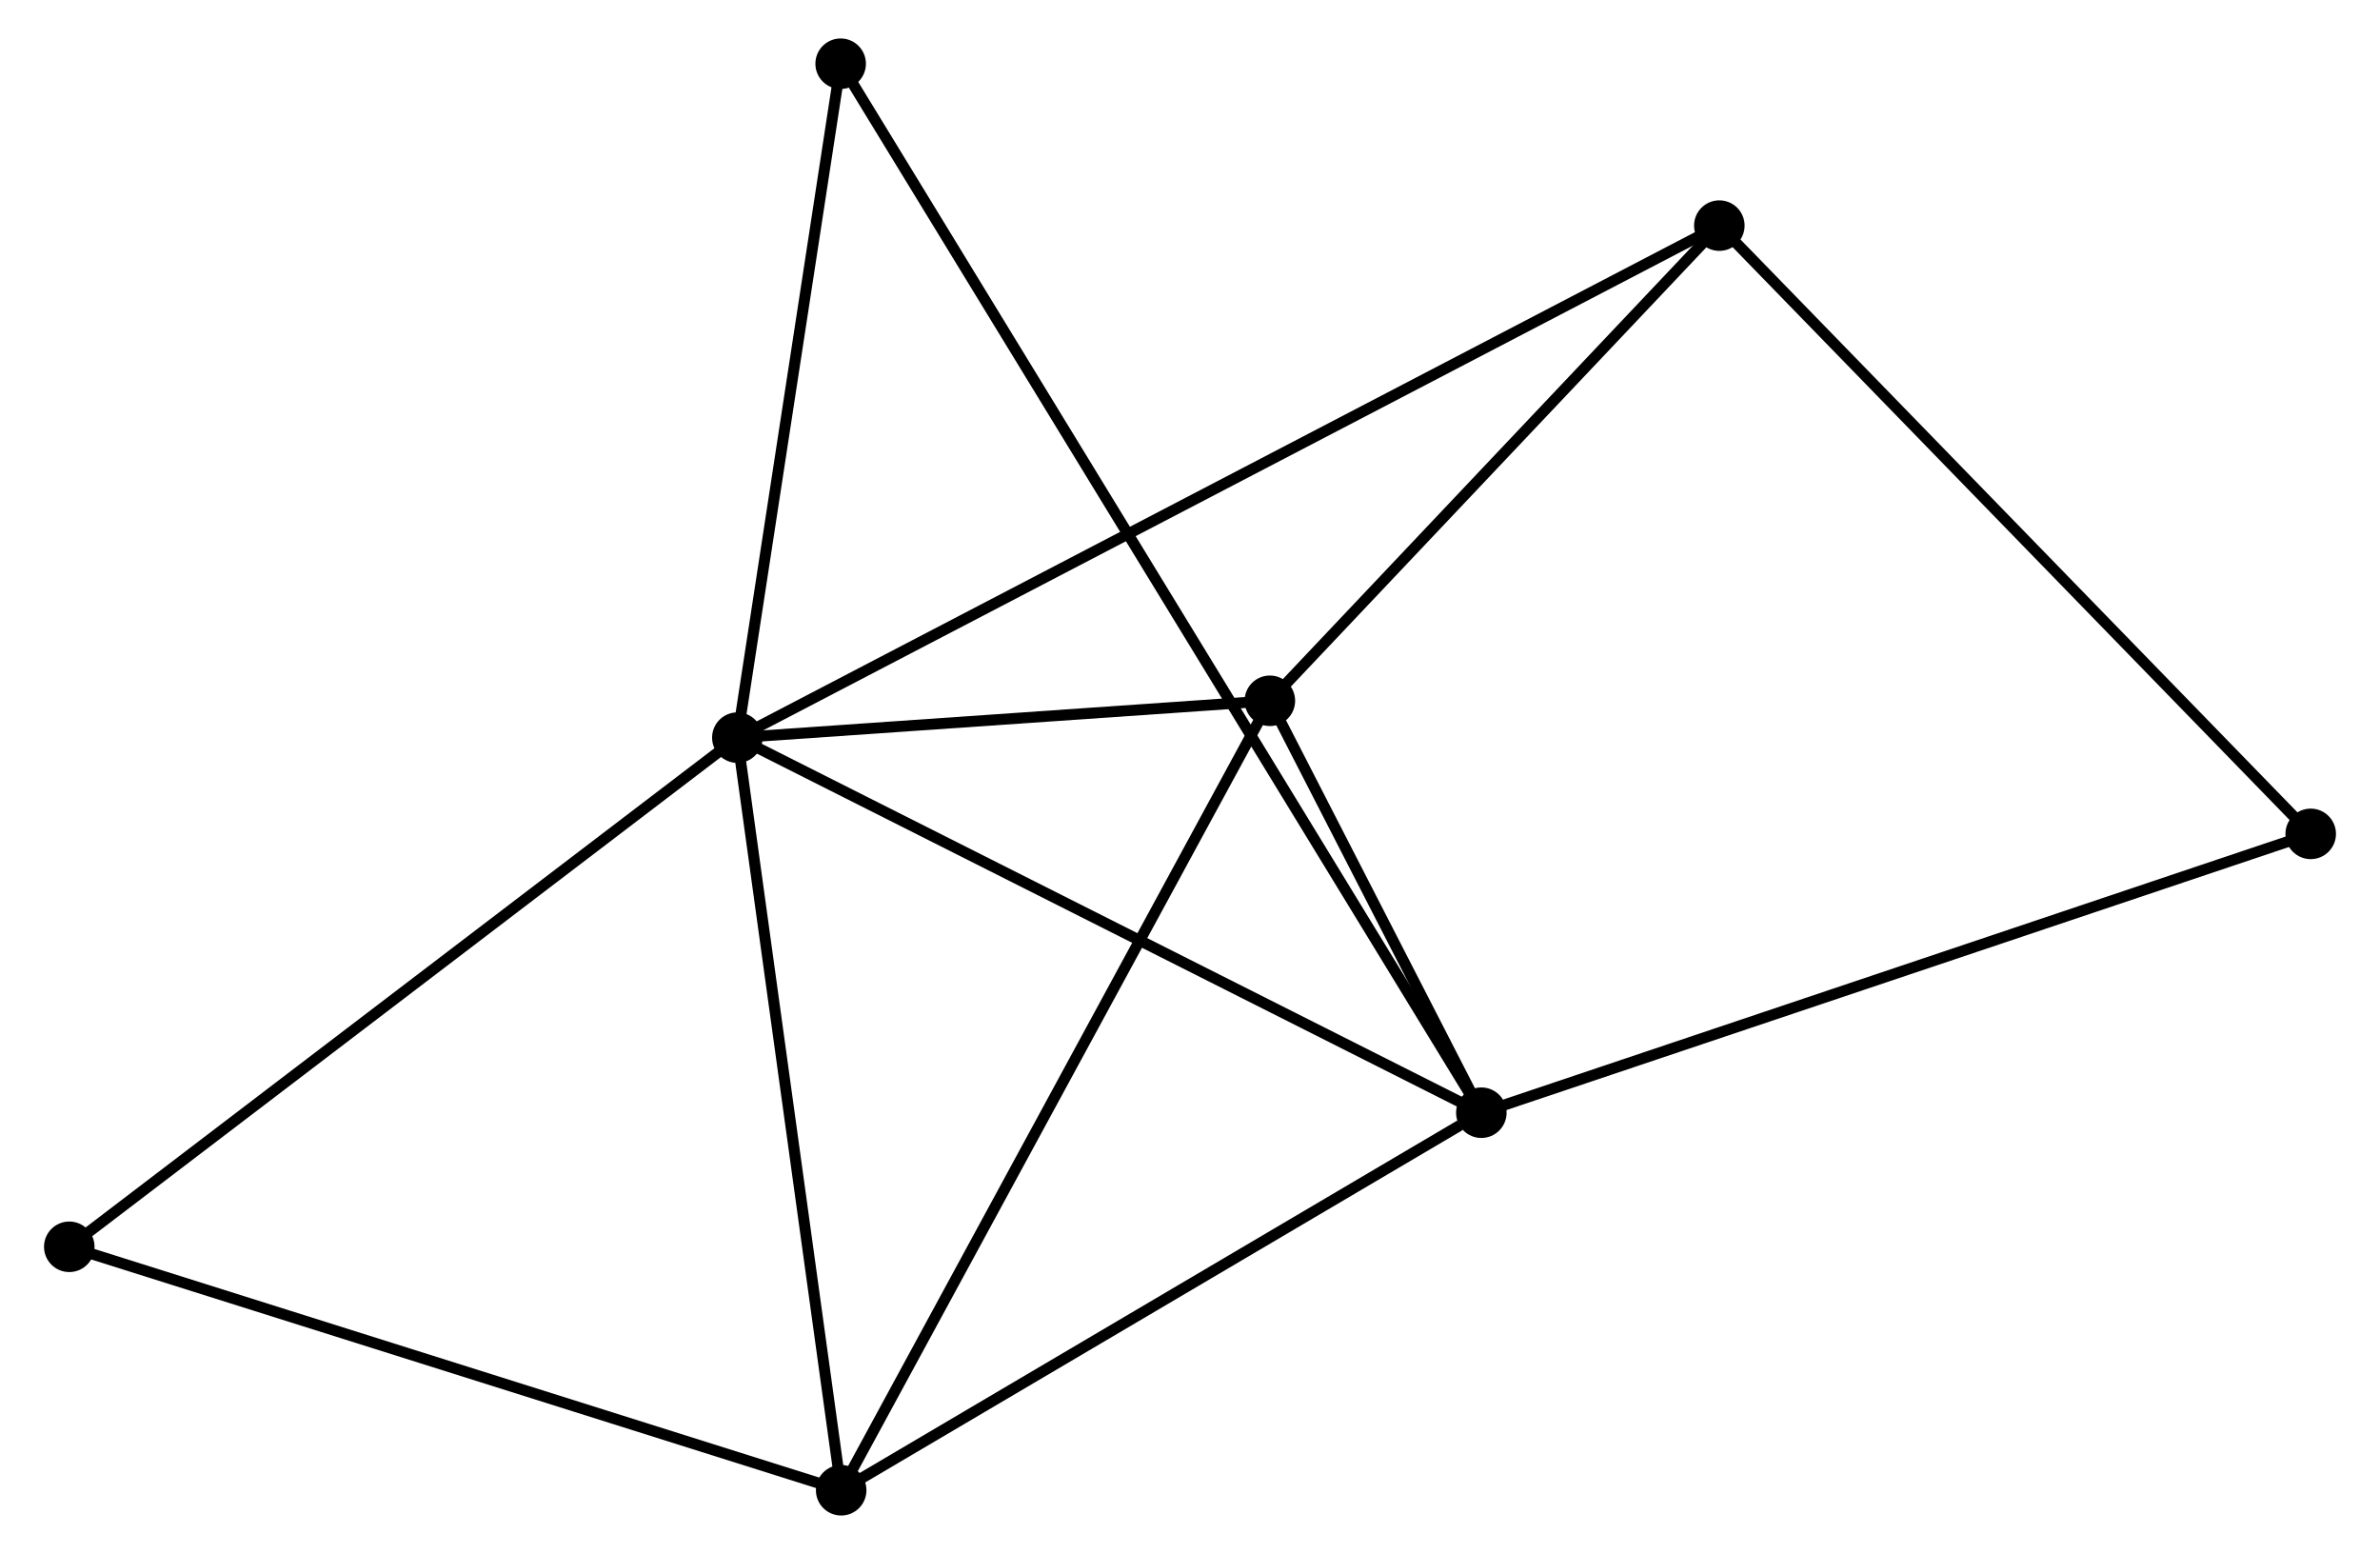 <?xml version="1.0" encoding="UTF-8" standalone="no"?>
<!DOCTYPE svg PUBLIC "-//W3C//DTD SVG 1.1//EN"
 "http://www.w3.org/Graphics/SVG/1.1/DTD/svg11.dtd">
<!-- Generated by graphviz version 2.36.0 (20140111.2315)
 -->
<!-- Title: %3 Pages: 1 -->
<svg width="216pt" height="141pt"
 viewBox="0.00 0.00 215.66 141.44" xmlns="http://www.w3.org/2000/svg" xmlns:xlink="http://www.w3.org/1999/xlink">
<g id="graph0" class="graph" transform="scale(1 1) rotate(0) translate(4 137.442)">
<title>%3</title>
<!-- 0 -->
<g id="node1" class="node"><title>0</title>
<ellipse fill="black" stroke="black" cx="62.621" cy="-70.302" rx="1.8" ry="1.8"/>
</g>
<!-- 1 -->
<g id="node2" class="node"><title>1</title>
<ellipse fill="black" stroke="black" cx="130.354" cy="-36.164" rx="1.8" ry="1.8"/>
</g>
<!-- 0&#45;&#45;1 -->
<g id="edge1" class="edge"><title>0&#45;&#45;1</title>
<path fill="none" stroke="black" d="M64.296,-69.458C73.585,-64.776 118.726,-42.025 128.489,-37.104"/>
</g>
<!-- 2 -->
<g id="node3" class="node"><title>2</title>
<ellipse fill="black" stroke="black" cx="72.073" cy="-1.8" rx="1.8" ry="1.8"/>
</g>
<!-- 0&#45;&#45;2 -->
<g id="edge2" class="edge"><title>0&#45;&#45;2</title>
<path fill="none" stroke="black" d="M62.894,-68.326C64.274,-58.323 70.477,-13.368 71.818,-3.654"/>
</g>
<!-- 3 -->
<g id="node4" class="node"><title>3</title>
<ellipse fill="black" stroke="black" cx="111.101" cy="-73.656" rx="1.8" ry="1.8"/>
</g>
<!-- 0&#45;&#45;3 -->
<g id="edge3" class="edge"><title>0&#45;&#45;3</title>
<path fill="none" stroke="black" d="M64.704,-70.446C72.679,-70.998 101.212,-72.972 109.08,-73.516"/>
</g>
<!-- 4 -->
<g id="node5" class="node"><title>4</title>
<ellipse fill="black" stroke="black" cx="152.02" cy="-116.907" rx="1.8" ry="1.8"/>
</g>
<!-- 0&#45;&#45;4 -->
<g id="edge4" class="edge"><title>0&#45;&#45;4</title>
<path fill="none" stroke="black" d="M64.489,-71.275C76.123,-77.341 138.559,-109.889 150.163,-115.938"/>
</g>
<!-- 5 -->
<g id="node6" class="node"><title>5</title>
<ellipse fill="black" stroke="black" cx="72.026" cy="-131.642" rx="1.8" ry="1.8"/>
</g>
<!-- 0&#45;&#45;5 -->
<g id="edge5" class="edge"><title>0&#45;&#45;5</title>
<path fill="none" stroke="black" d="M62.934,-72.343C64.362,-81.656 70.252,-120.072 71.703,-129.531"/>
</g>
<!-- 7 -->
<g id="node7" class="node"><title>7</title>
<ellipse fill="black" stroke="black" cx="1.8" cy="-23.959" rx="1.8" ry="1.8"/>
</g>
<!-- 0&#45;&#45;7 -->
<g id="edge6" class="edge"><title>0&#45;&#45;7</title>
<path fill="none" stroke="black" d="M61.118,-69.156C52.776,-62.801 12.242,-31.915 3.474,-25.234"/>
</g>
<!-- 1&#45;&#45;2 -->
<g id="edge7" class="edge"><title>1&#45;&#45;2</title>
<path fill="none" stroke="black" d="M128.415,-35.021C119.408,-29.711 81.754,-7.508 73.625,-2.715"/>
</g>
<!-- 1&#45;&#45;3 -->
<g id="edge8" class="edge"><title>1&#45;&#45;3</title>
<path fill="none" stroke="black" d="M129.527,-37.776C126.417,-43.83 115.438,-65.212 112.082,-71.745"/>
</g>
<!-- 1&#45;&#45;5 -->
<g id="edge9" class="edge"><title>1&#45;&#45;5</title>
<path fill="none" stroke="black" d="M129.342,-37.822C122.262,-49.411 80.237,-118.202 73.067,-129.939"/>
</g>
<!-- 6 -->
<g id="node8" class="node"><title>6</title>
<ellipse fill="black" stroke="black" cx="205.859" cy="-61.543" rx="1.8" ry="1.8"/>
</g>
<!-- 1&#45;&#45;6 -->
<g id="edge10" class="edge"><title>1&#45;&#45;6</title>
<path fill="none" stroke="black" d="M132.22,-36.792C142.667,-40.303 193.782,-57.484 204.058,-60.937"/>
</g>
<!-- 2&#45;&#45;3 -->
<g id="edge11" class="edge"><title>2&#45;&#45;3</title>
<path fill="none" stroke="black" d="M73.038,-3.576C78.438,-13.518 104.859,-62.163 110.17,-71.942"/>
</g>
<!-- 2&#45;&#45;7 -->
<g id="edge12" class="edge"><title>2&#45;&#45;7</title>
<path fill="none" stroke="black" d="M70.336,-2.348C60.698,-5.387 13.864,-20.154 3.734,-23.349"/>
</g>
<!-- 3&#45;&#45;4 -->
<g id="edge13" class="edge"><title>3&#45;&#45;4</title>
<path fill="none" stroke="black" d="M112.463,-75.095C118.675,-81.662 144.302,-108.749 150.612,-115.418"/>
</g>
<!-- 4&#45;&#45;6 -->
<g id="edge14" class="edge"><title>4&#45;&#45;6</title>
<path fill="none" stroke="black" d="M153.351,-115.538C160.735,-107.945 196.616,-71.047 204.377,-63.067"/>
</g>
</g>
</svg>
